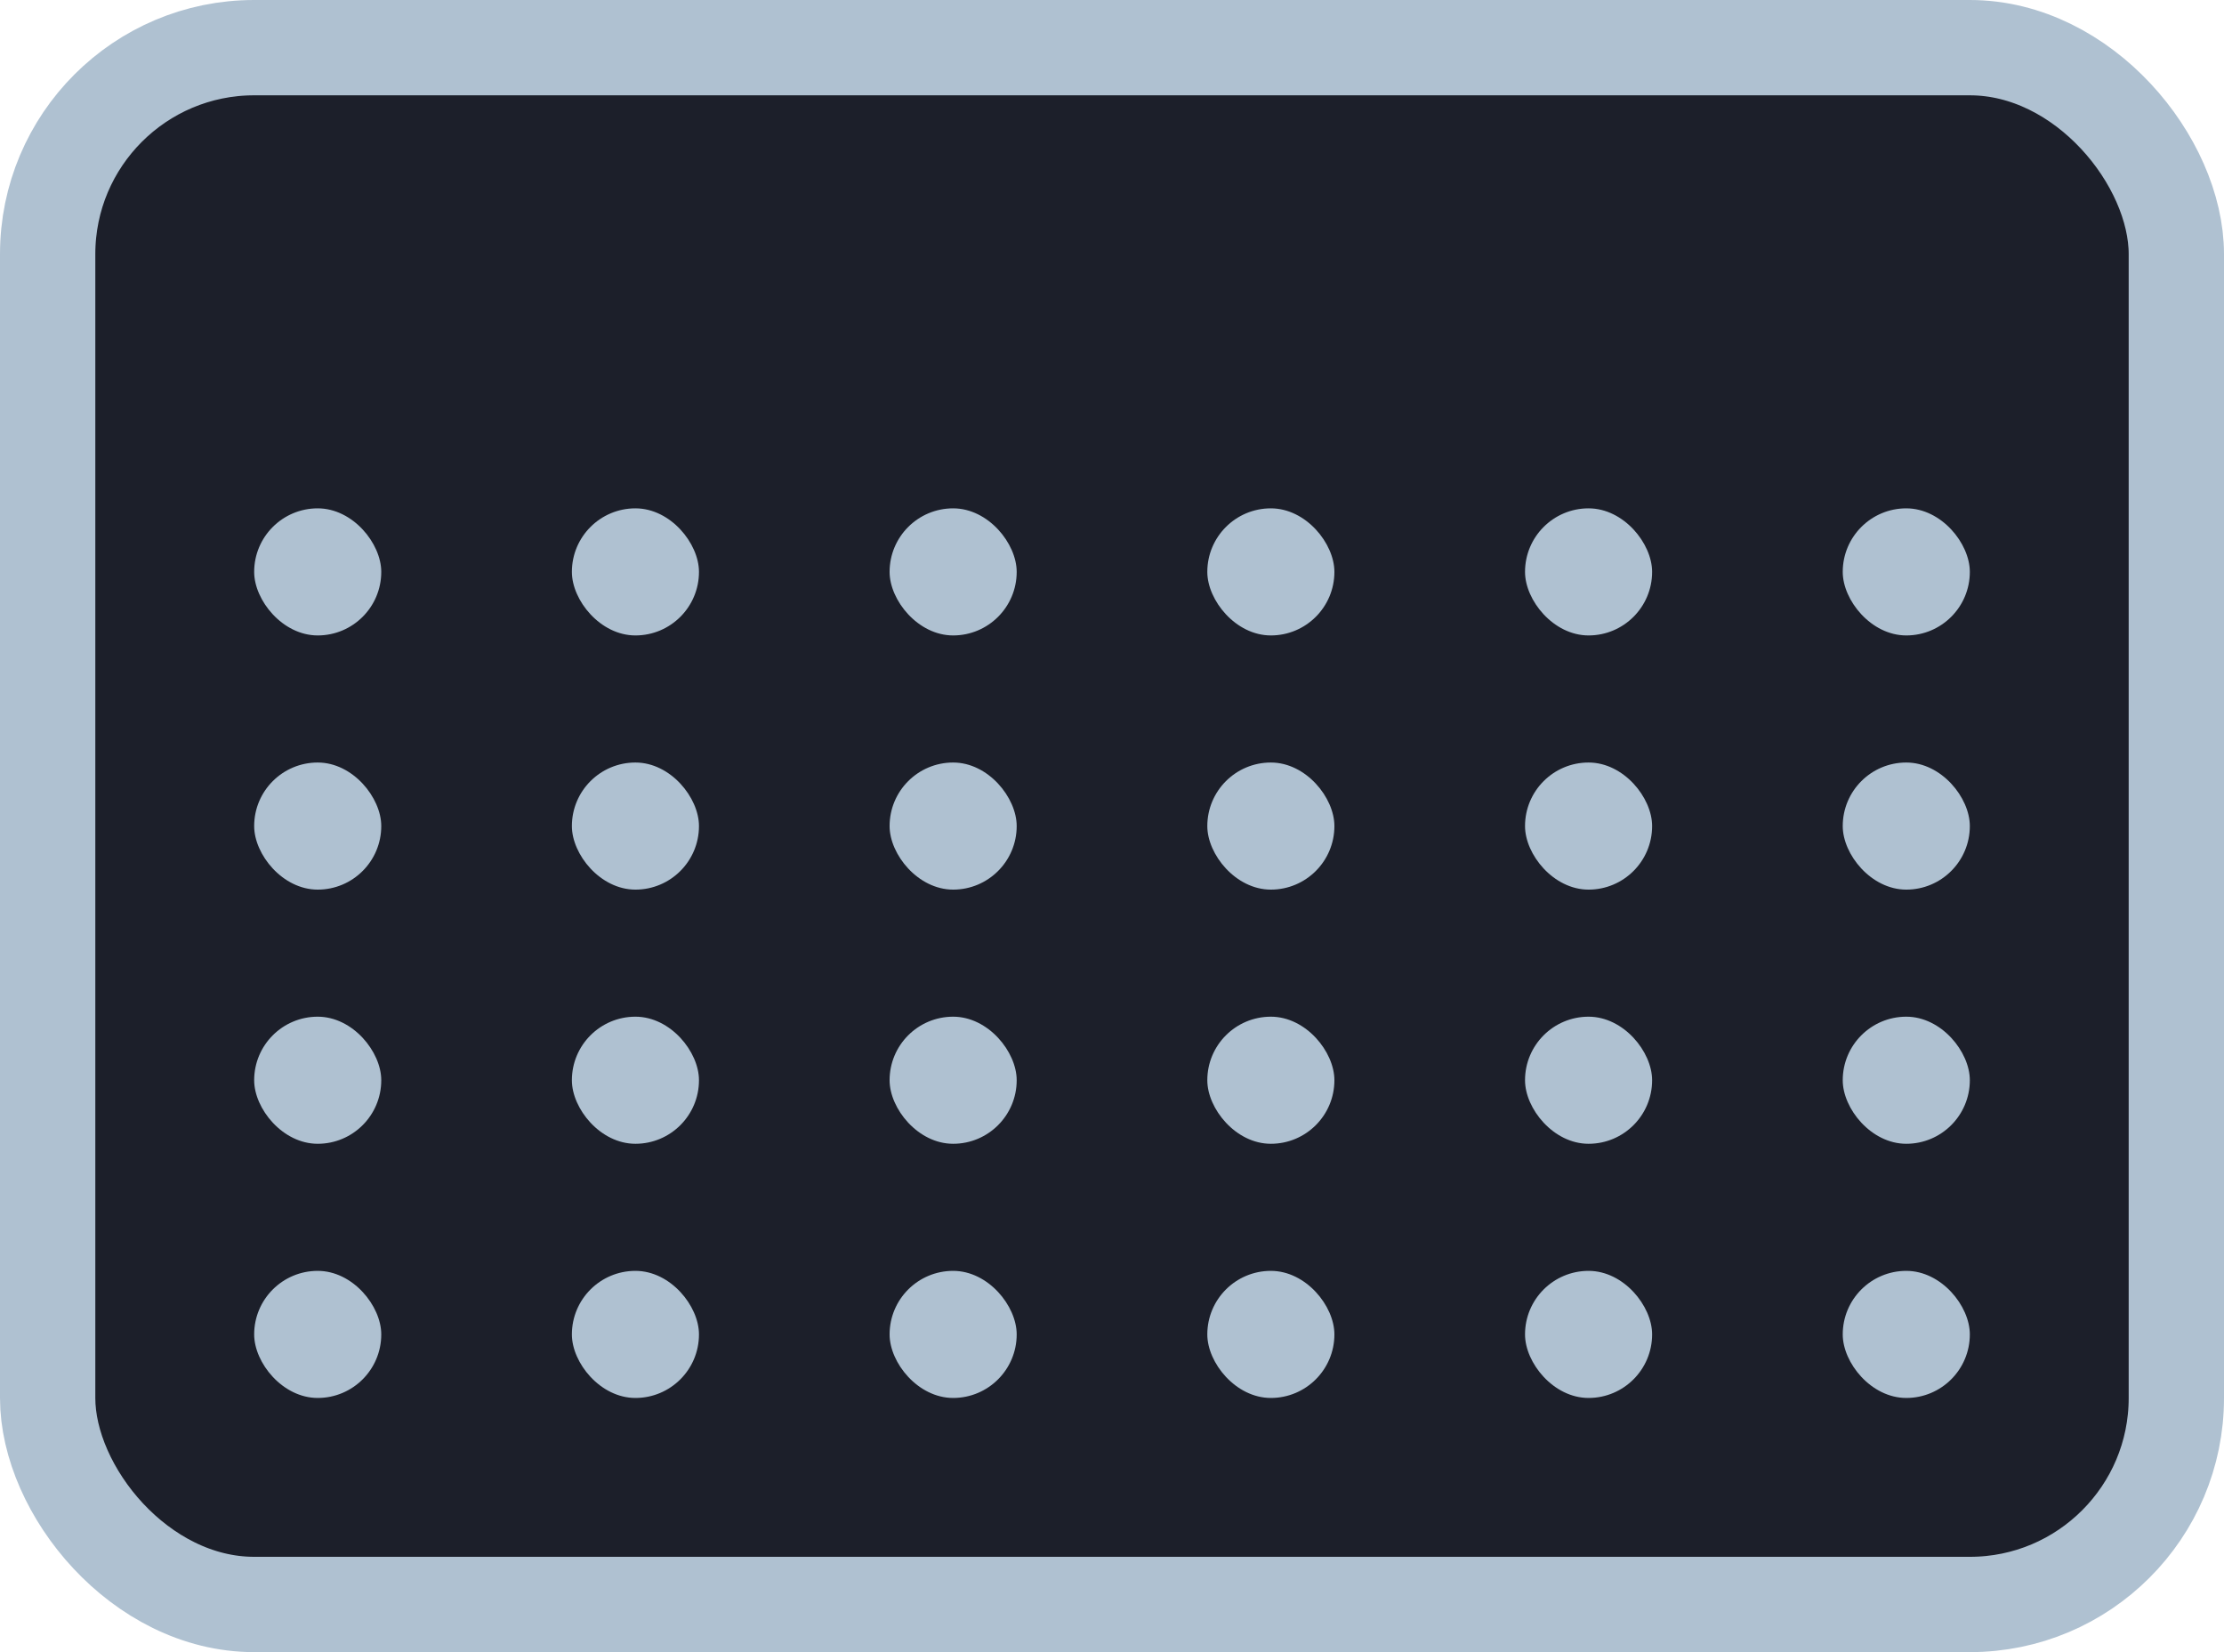<svg width="35" height="26" viewBox="0 0 35 26" fill="none" xmlns="http://www.w3.org/2000/svg">
<rect x="0.75" y="0.75" width="33.5" height="24.5" rx="3.25" fill="#1C1F2A" stroke="#AFC1D1" stroke-width="1.5"/>
<rect x="4" y="8" width="2" height="2" rx="1" fill="#AFC1D1"/>
<rect x="4" y="12" width="2" height="2" rx="1" fill="#AFC1D1"/>
<rect x="4" y="16" width="2" height="2" rx="1" fill="#AFC1D1"/>
<rect x="4" y="20" width="2" height="2" rx="1" fill="#AFC1D1"/>
<rect x="9" y="8" width="2" height="2" rx="1" fill="#AFC1D1"/>
<rect x="9" y="12" width="2" height="2" rx="1" fill="#AFC1D1"/>
<rect x="9" y="16" width="2" height="2" rx="1" fill="#AFC1D1"/>
<rect x="9" y="20" width="2" height="2" rx="1" fill="#AFC1D1"/>
<rect x="14" y="8" width="2" height="2" rx="1" fill="#AFC1D1"/>
<rect x="14" y="12" width="2" height="2" rx="1" fill="#AFC1D1"/>
<rect x="14" y="16" width="2" height="2" rx="1" fill="#AFC1D1"/>
<rect x="14" y="20" width="2" height="2" rx="1" fill="#AFC1D1"/>
<rect x="19" y="8" width="2" height="2" rx="1" fill="#AFC1D1"/>
<rect x="19" y="12" width="2" height="2" rx="1" fill="#AFC1D1"/>
<rect x="19" y="16" width="2" height="2" rx="1" fill="#AFC1D1"/>
<rect x="19" y="20" width="2" height="2" rx="1" fill="#AFC1D1"/>
<rect x="24" y="8" width="2" height="2" rx="1" fill="#AFC1D1"/>
<rect x="24" y="12" width="2" height="2" rx="1" fill="#AFC1D1"/>
<rect x="24" y="16" width="2" height="2" rx="1" fill="#AFC1D1"/>
<rect x="24" y="20" width="2" height="2" rx="1" fill="#AFC1D1"/>
<rect x="29" y="8" width="2" height="2" rx="1" fill="#AFC1D1"/>
<rect x="29" y="12" width="2" height="2" rx="1" fill="#AFC1D1"/>
<rect x="29" y="16" width="2" height="2" rx="1" fill="#AFC1D1"/>
<rect x="29" y="20" width="2" height="2" rx="1" fill="#AFC1D1"/>
</svg>
